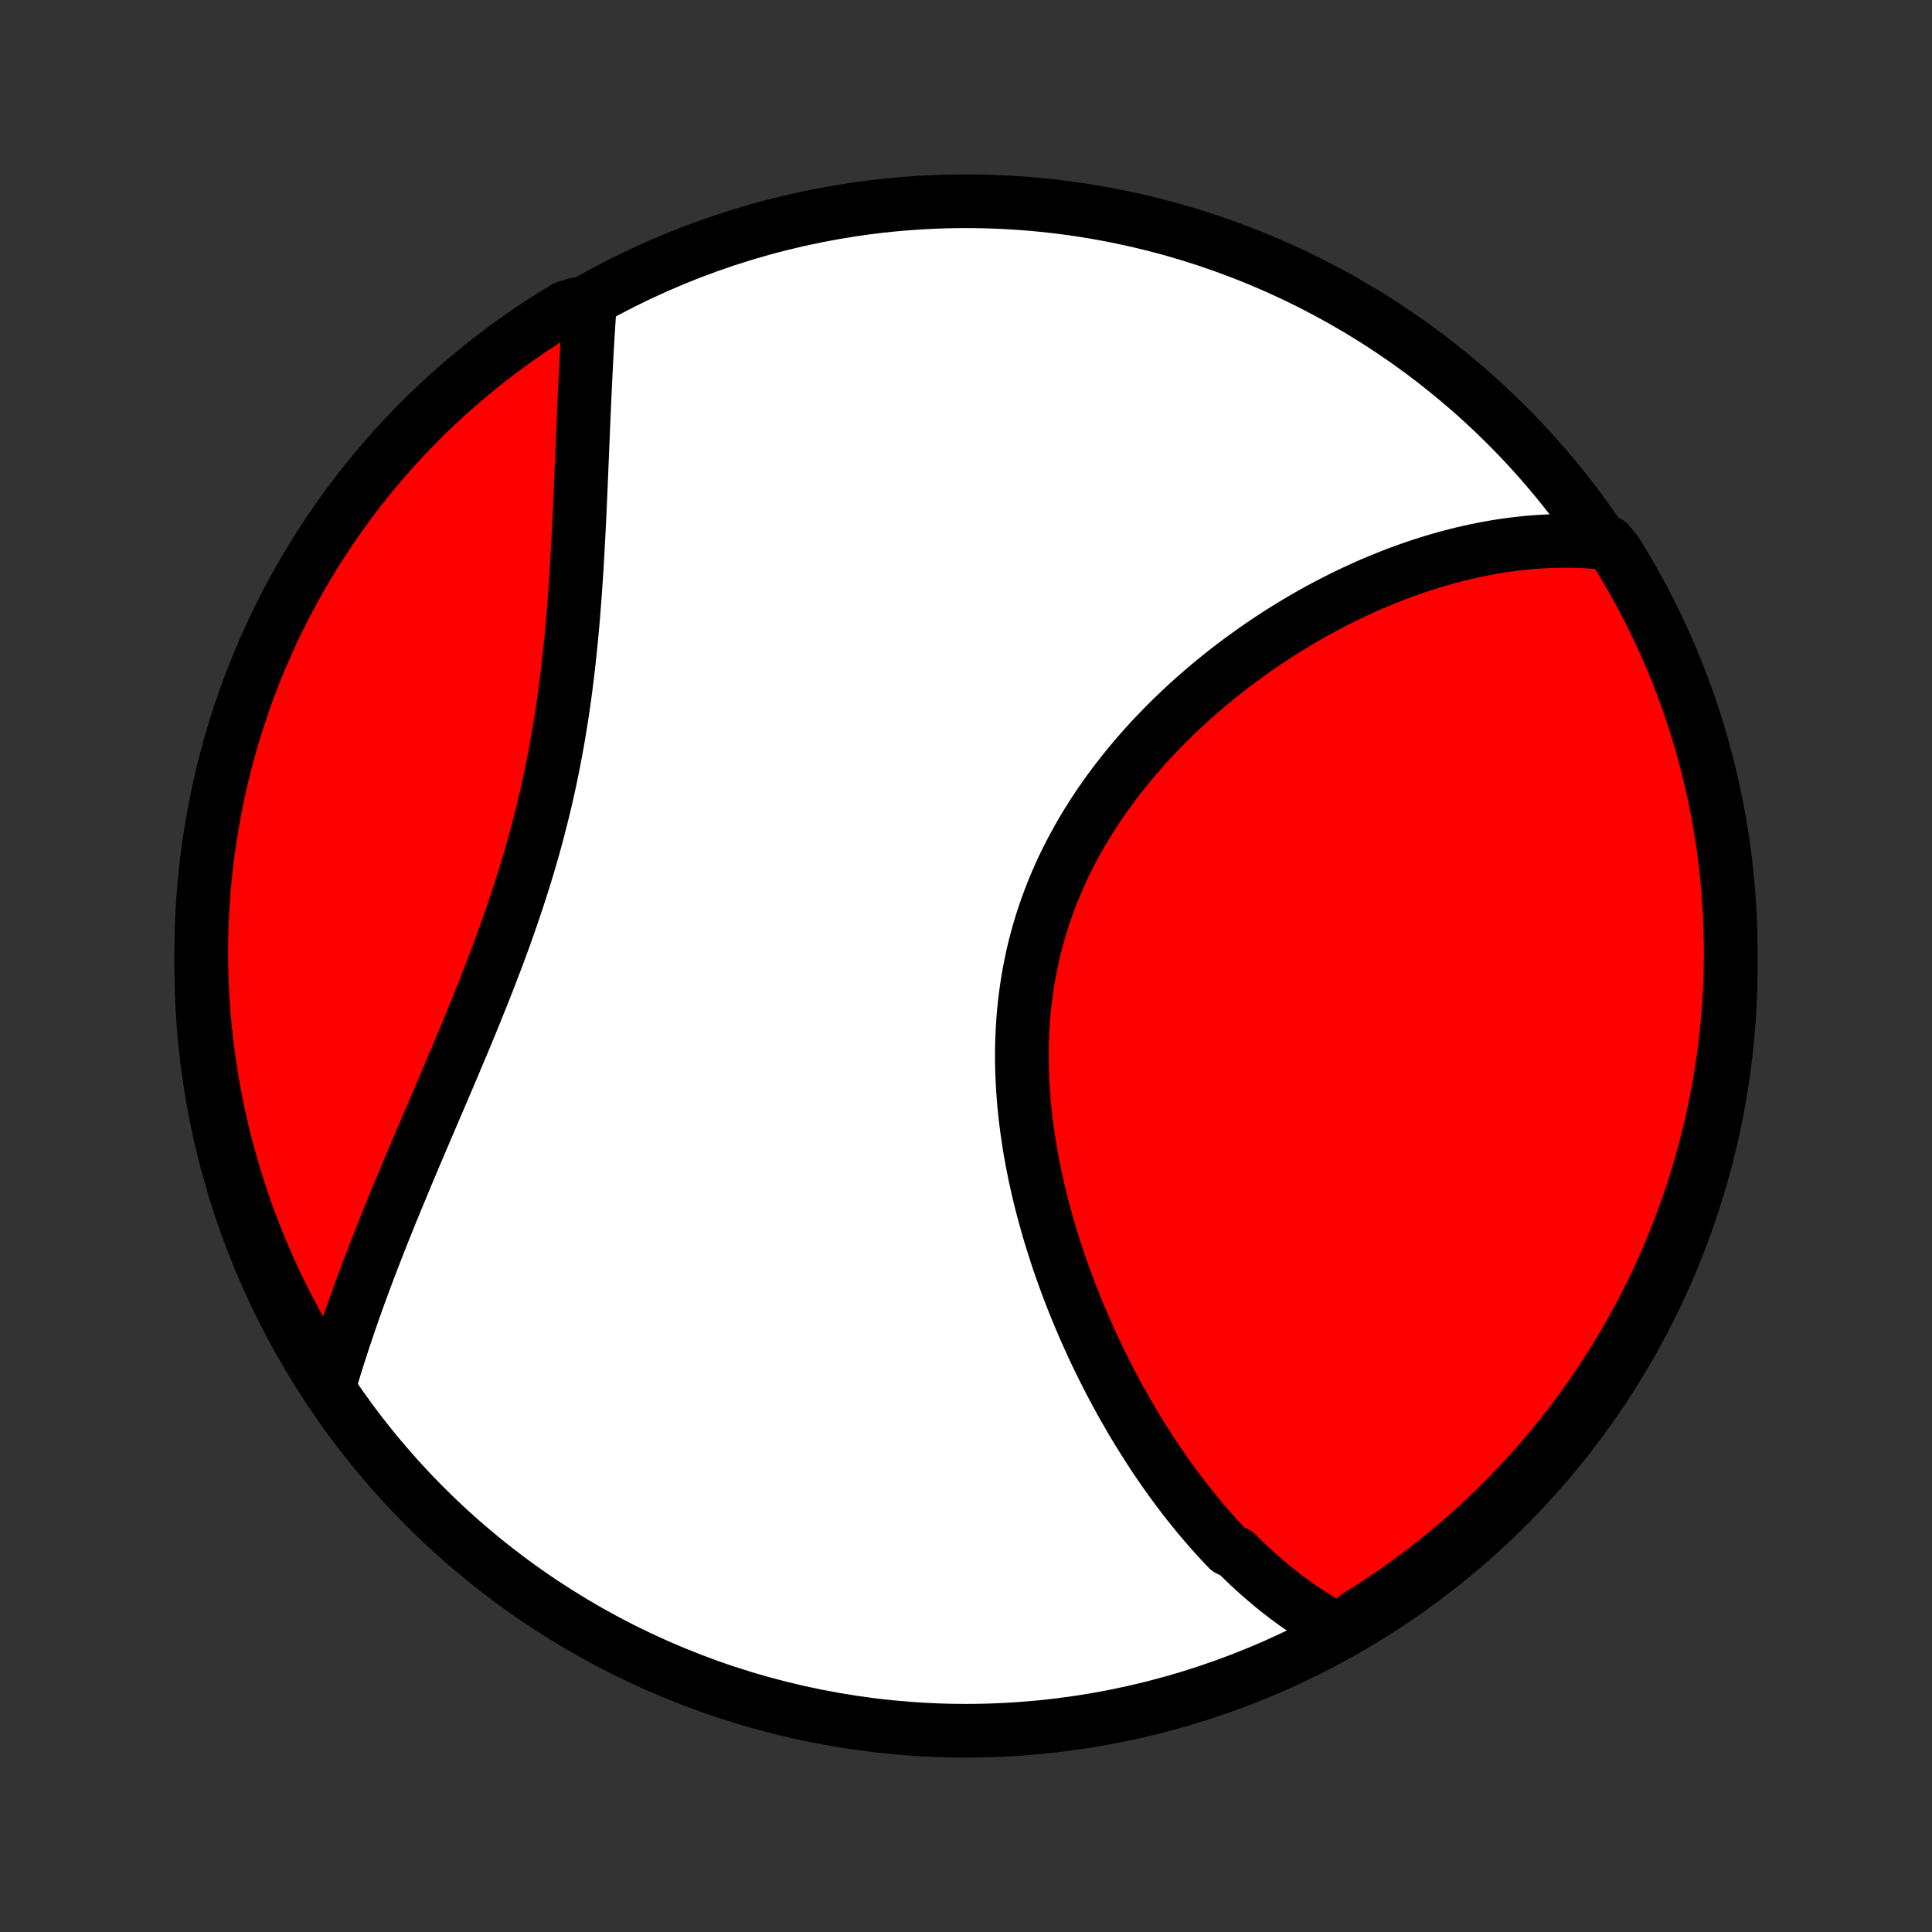 <?xml version="1.0" encoding="utf-8" standalone="no"?>
<!DOCTYPE svg PUBLIC "-//W3C//DTD SVG 1.1//EN"
  "http://www.w3.org/Graphics/SVG/1.1/DTD/svg11.dtd">
<!-- Created with matplotlib (http://matplotlib.org/) -->
<svg height="72pt" version="1.1" viewBox="0 0 72 72" width="72pt" xmlns="http://www.w3.org/2000/svg" xmlns:xlink="http://www.w3.org/1999/xlink">
 <rect x="0" y="0" width="72" height="72" fill="#333333" stroke="none"/>
 <defs>
  <style type="text/css">
*{stroke-linecap:butt;stroke-linejoin:round;}
  </style>
 </defs>
 <g id="figure_1">
  <g id="patch_1">
   <path d="
M0 72
L72 72
L72 0
L0 0
z
" style="fill:none;"/>
  </g>
  <g id="axes_1">
   <g id="PatchCollection_1">
    <defs>
     <path d="
M36 -7.5
C43.558 -7.5 50.808 -10.503 56.153 -15.848
C61.497 -21.192 64.5 -28.442 64.5 -36
C64.5 -43.558 61.497 -50.808 56.153 -56.153
C50.808 -61.497 43.558 -64.5 36 -64.5
C28.442 -64.5 21.192 -61.497 15.848 -56.153
C10.503 -50.808 7.5 -43.558 7.5 -36
C7.5 -28.442 10.503 -21.192 15.848 -15.848
C21.192 -10.503 28.442 -7.5 36 -7.5
z
" id="C0_0_a811fe30f3"/>
     <path d="
M49.947 -11.209
L49.75 -11.312
L49.555 -11.419
L49.362 -11.529
L49.172 -11.642
L48.983 -11.757
L48.798 -11.876
L48.614 -11.997
L48.432 -12.121
L48.253 -12.247
L48.075 -12.376
L47.899 -12.508
L47.725 -12.642
L47.553 -12.778
L47.383 -12.916
L47.215 -13.057
L47.048 -13.201
L46.882 -13.347
L46.719 -13.494
L46.556 -13.644
L46.396 -13.797
L46.237 -13.951
L46.079 -14.108
L45.767 -14.266
L45.614 -14.427
L45.461 -14.59
L45.31 -14.755
L45.16 -14.922
L45.011 -15.092
L44.864 -15.263
L44.717 -15.436
L44.572 -15.612
L44.428 -15.79
L44.284 -15.969
L44.142 -16.151
L44.001 -16.335
L43.861 -16.521
L43.723 -16.709
L43.585 -16.899
L43.448 -17.092
L43.312 -17.286
L43.177 -17.483
L43.043 -17.681
L42.911 -17.883
L42.779 -18.086
L42.648 -18.291
L42.518 -18.499
L42.389 -18.708
L42.261 -18.92
L42.134 -19.135
L42.009 -19.351
L41.884 -19.57
L41.76 -19.791
L41.637 -20.015
L41.516 -20.24
L41.395 -20.468
L41.276 -20.699
L41.158 -20.932
L41.041 -21.167
L40.925 -21.404
L40.811 -21.644
L40.698 -21.886
L40.586 -22.131
L40.475 -22.378
L40.366 -22.628
L40.259 -22.88
L40.153 -23.134
L40.048 -23.39
L39.946 -23.649
L39.845 -23.911
L39.745 -24.175
L39.648 -24.441
L39.553 -24.709
L39.459 -24.98
L39.368 -25.253
L39.279 -25.529
L39.192 -25.807
L39.107 -26.087
L39.025 -26.369
L38.946 -26.653
L38.869 -26.939
L38.795 -27.228
L38.724 -27.518
L38.656 -27.811
L38.59 -28.105
L38.529 -28.401
L38.471 -28.699
L38.416 -28.998
L38.364 -29.299
L38.317 -29.602
L38.274 -29.906
L38.234 -30.211
L38.199 -30.518
L38.168 -30.825
L38.142 -31.134
L38.12 -31.444
L38.103 -31.754
L38.091 -32.065
L38.083 -32.377
L38.081 -32.688
L38.084 -33.001
L38.093 -33.313
L38.107 -33.626
L38.127 -33.938
L38.152 -34.25
L38.183 -34.562
L38.22 -34.873
L38.263 -35.183
L38.311 -35.493
L38.366 -35.801
L38.427 -36.109
L38.493 -36.415
L38.566 -36.72
L38.645 -37.023
L38.73 -37.325
L38.821 -37.625
L38.918 -37.922
L39.02 -38.218
L39.129 -38.512
L39.243 -38.803
L39.363 -39.093
L39.489 -39.379
L39.619 -39.663
L39.755 -39.944
L39.897 -40.222
L40.043 -40.498
L40.194 -40.771
L40.349 -41.04
L40.51 -41.307
L40.674 -41.57
L40.843 -41.83
L41.016 -42.087
L41.193 -42.34
L41.373 -42.59
L41.557 -42.837
L41.745 -43.08
L41.935 -43.32
L42.129 -43.556
L42.325 -43.789
L42.524 -44.018
L42.725 -44.244
L42.929 -44.466
L43.136 -44.684
L43.344 -44.899
L43.554 -45.111
L43.766 -45.318
L43.98 -45.522
L44.195 -45.723
L44.411 -45.92
L44.629 -46.113
L44.849 -46.303
L45.069 -46.489
L45.29 -46.672
L45.512 -46.851
L45.735 -47.027
L45.958 -47.199
L46.183 -47.368
L46.407 -47.533
L46.633 -47.695
L46.858 -47.854
L47.085 -48.009
L47.311 -48.161
L47.538 -48.31
L47.764 -48.455
L47.992 -48.597
L48.219 -48.736
L48.446 -48.871
L48.673 -49.004
L48.901 -49.133
L49.128 -49.259
L49.355 -49.382
L49.582 -49.502
L49.809 -49.618
L50.036 -49.732
L50.263 -49.843
L50.49 -49.95
L50.717 -50.055
L50.943 -50.157
L51.17 -50.255
L51.396 -50.351
L51.622 -50.443
L51.848 -50.533
L52.074 -50.62
L52.3 -50.704
L52.525 -50.785
L52.751 -50.863
L52.976 -50.938
L53.201 -51.01
L53.426 -51.08
L53.651 -51.146
L53.876 -51.21
L54.101 -51.27
L54.326 -51.328
L54.551 -51.383
L54.776 -51.434
L55.001 -51.483
L55.225 -51.529
L55.45 -51.572
L55.675 -51.612
L55.9 -51.649
L56.125 -51.682
L56.351 -51.713
L56.576 -51.74
L56.801 -51.765
L57.027 -51.786
L57.253 -51.804
L57.479 -51.818
L57.706 -51.83
L57.932 -51.837
L58.159 -51.842
L58.386 -51.843
L58.614 -51.84
L58.842 -51.834
L59.07 -51.824
L59.298 -51.81
L59.527 -51.792
L59.947 -51.771
L60.213 -51.453
L60.471 -51.033
L60.723 -50.608
L60.966 -50.179
L61.203 -49.745
L61.431 -49.307
L61.652 -48.865
L61.864 -48.42
L62.069 -47.97
L62.266 -47.517
L62.456 -47.06
L62.636 -46.6
L62.809 -46.137
L62.974 -45.67
L63.13 -45.201
L63.279 -44.729
L63.419 -44.254
L63.55 -43.776
L63.673 -43.297
L63.788 -42.815
L63.894 -42.331
L63.992 -41.845
L64.081 -41.357
L64.162 -40.868
L64.234 -40.377
L64.297 -39.885
L64.352 -39.392
L64.399 -38.897
L64.436 -38.402
L64.465 -37.906
L64.485 -37.409
L64.497 -36.912
L64.5 -36.415
L64.494 -35.918
L64.48 -35.42
L64.457 -34.923
L64.425 -34.426
L64.384 -33.93
L64.335 -33.434
L64.277 -32.939
L64.211 -32.445
L64.136 -31.952
L64.053 -31.46
L63.961 -30.97
L63.86 -30.481
L63.751 -29.994
L63.633 -29.509
L63.508 -29.025
L63.373 -28.544
L63.23 -28.065
L63.08 -27.589
L62.92 -27.115
L62.753 -26.643
L62.577 -26.175
L62.394 -25.71
L62.202 -25.247
L62.002 -24.788
L61.795 -24.333
L61.58 -23.881
L61.356 -23.433
L61.125 -22.988
L60.887 -22.547
L60.641 -22.111
L60.387 -21.679
L60.126 -21.251
L59.857 -20.828
L59.581 -20.409
L59.298 -19.995
L59.008 -19.586
L58.712 -19.182
L58.408 -18.783
L58.097 -18.389
L57.779 -18
L57.455 -17.618
L57.124 -17.24
L56.787 -16.869
L56.444 -16.503
L56.094 -16.143
L55.739 -15.789
L55.377 -15.442
L55.009 -15.1
L54.636 -14.765
L54.256 -14.437
L53.872 -14.115
L53.481 -13.8
L53.086 -13.491
L52.685 -13.19
L52.279 -12.895
L51.869 -12.607
L51.453 -12.326
L51.033 -12.053
L50.608 -11.787
z
" id="C0_1_851a085701"/>
     <path d="
M12.244 -20.256
L12.309 -20.478
L12.375 -20.702
L12.443 -20.927
L12.512 -21.153
L12.583 -21.38
L12.656 -21.608
L12.73 -21.837
L12.805 -22.067
L12.883 -22.299
L12.961 -22.532
L13.041 -22.765
L13.123 -23.001
L13.206 -23.238
L13.291 -23.476
L13.377 -23.715
L13.465 -23.956
L13.555 -24.198
L13.646 -24.442
L13.738 -24.687
L13.832 -24.933
L13.928 -25.182
L14.024 -25.431
L14.123 -25.683
L14.223 -25.936
L14.324 -26.19
L14.427 -26.446
L14.531 -26.704
L14.637 -26.963
L14.744 -27.224
L14.853 -27.487
L14.963 -27.752
L15.073 -28.018
L15.186 -28.287
L15.299 -28.556
L15.414 -28.828
L15.53 -29.102
L15.647 -29.377
L15.765 -29.654
L15.884 -29.933
L16.004 -30.213
L16.125 -30.496
L16.247 -30.78
L16.369 -31.066
L16.492 -31.354
L16.616 -31.644
L16.74 -31.935
L16.865 -32.229
L16.989 -32.524
L17.114 -32.821
L17.24 -33.119
L17.365 -33.419
L17.49 -33.722
L17.615 -34.025
L17.739 -34.331
L17.863 -34.638
L17.987 -34.947
L18.11 -35.257
L18.232 -35.569
L18.352 -35.882
L18.472 -36.197
L18.591 -36.513
L18.708 -36.831
L18.824 -37.15
L18.938 -37.47
L19.05 -37.791
L19.16 -38.114
L19.269 -38.438
L19.375 -38.763
L19.479 -39.089
L19.581 -39.416
L19.68 -39.744
L19.777 -40.073
L19.871 -40.402
L19.962 -40.733
L20.051 -41.063
L20.136 -41.395
L20.219 -41.726
L20.299 -42.059
L20.377 -42.391
L20.451 -42.724
L20.522 -43.056
L20.59 -43.389
L20.656 -43.722
L20.718 -44.054
L20.778 -44.386
L20.835 -44.718
L20.89 -45.05
L20.941 -45.381
L20.99 -45.711
L21.037 -46.04
L21.081 -46.369
L21.122 -46.697
L21.162 -47.023
L21.199 -47.349
L21.234 -47.673
L21.267 -47.996
L21.299 -48.318
L21.328 -48.638
L21.356 -48.957
L21.382 -49.274
L21.406 -49.589
L21.43 -49.903
L21.451 -50.215
L21.472 -50.525
L21.492 -50.833
L21.51 -51.139
L21.528 -51.443
L21.544 -51.745
L21.56 -52.045
L21.575 -52.343
L21.59 -52.638
L21.603 -52.932
L21.617 -53.223
L21.629 -53.512
L21.642 -53.798
L21.654 -54.083
L21.666 -54.364
L21.677 -54.644
L21.689 -54.921
L21.7 -55.196
L21.711 -55.469
L21.722 -55.739
L21.733 -56.007
L21.745 -56.272
L21.756 -56.535
L21.767 -56.796
L21.779 -57.055
L21.79 -57.311
L21.802 -57.565
L21.814 -57.816
L21.826 -58.066
L21.839 -58.313
L21.852 -58.557
L21.865 -58.8
L21.878 -59.04
L21.892 -59.279
L21.906 -59.514
L21.921 -59.748
L21.935 -59.98
L21.951 -60.21
L21.966 -60.438
L21.487 -60.663
L21.061 -60.528
L20.64 -60.271
L20.223 -60.007
L19.811 -59.735
L19.404 -59.456
L19.003 -59.17
L18.606 -58.877
L18.215 -58.577
L17.829 -58.27
L17.448 -57.956
L17.073 -57.635
L16.704 -57.308
L16.341 -56.975
L15.984 -56.635
L15.633 -56.288
L15.288 -55.936
L14.95 -55.578
L14.618 -55.213
L14.292 -54.843
L13.973 -54.467
L13.661 -54.085
L13.355 -53.698
L13.057 -53.305
L12.765 -52.907
L12.481 -52.505
L12.204 -52.096
L11.933 -51.684
L11.671 -51.266
L11.415 -50.843
L11.167 -50.417
L10.927 -49.985
L10.694 -49.55
L10.47 -49.11
L10.252 -48.667
L10.043 -48.219
L9.842 -47.768
L9.648 -47.313
L9.463 -46.855
L9.285 -46.393
L9.116 -45.929
L8.955 -45.461
L8.802 -44.99
L8.658 -44.517
L8.522 -44.041
L8.394 -43.562
L8.274 -43.082
L8.164 -42.599
L8.061 -42.114
L7.967 -41.627
L7.882 -41.139
L7.805 -40.649
L7.737 -40.157
L7.677 -39.665
L7.626 -39.171
L7.584 -38.676
L7.55 -38.18
L7.525 -37.684
L7.508 -37.187
L7.501 -36.69
L7.502 -36.193
L7.511 -35.695
L7.53 -35.198
L7.557 -34.701
L7.592 -34.204
L7.637 -33.708
L7.69 -33.213
L7.751 -32.718
L7.821 -32.225
L7.9 -31.732
L7.987 -31.241
L8.083 -30.751
L8.188 -30.263
L8.301 -29.777
L8.422 -29.293
L8.552 -28.81
L8.69 -28.33
L8.836 -27.852
L8.991 -27.377
L9.153 -26.904
L9.324 -26.434
L9.504 -25.967
L9.691 -25.503
L9.886 -25.042
L10.089 -24.584
L10.3 -24.13
L10.519 -23.68
L10.746 -23.233
L10.98 -22.791
L11.222 -22.352
L11.472 -21.917
L11.729 -21.487
z
" id="C0_2_ea399dcdd6"/>
    </defs>
    <g clip-path="url(#p1bffca34e9)">
     <use style="fill:#ffffff;stroke:#000000;stroke-width:2.0;" x="0.0" xlink:href="#C0_0_a811fe30f3" y="72.0"/>
    </g>
    <g clip-path="url(#p1bffca34e9)">
     <use style="fill:#ff0000;stroke:#000000;stroke-width:2.0;" x="0.0" xlink:href="#C0_1_851a085701" y="72.0"/>
    </g>
    <g clip-path="url(#p1bffca34e9)">
     <use style="fill:#ff0000;stroke:#000000;stroke-width:2.0;" x="0.0" xlink:href="#C0_2_ea399dcdd6" y="72.0"/>
    </g>
   </g>
  </g>
 </g>
 <defs>
  <clipPath id="p1bffca34e9">
   <rect height="72.0" width="72.0" x="0.0" y="0.0"/>
  </clipPath>
 </defs>
</svg>
